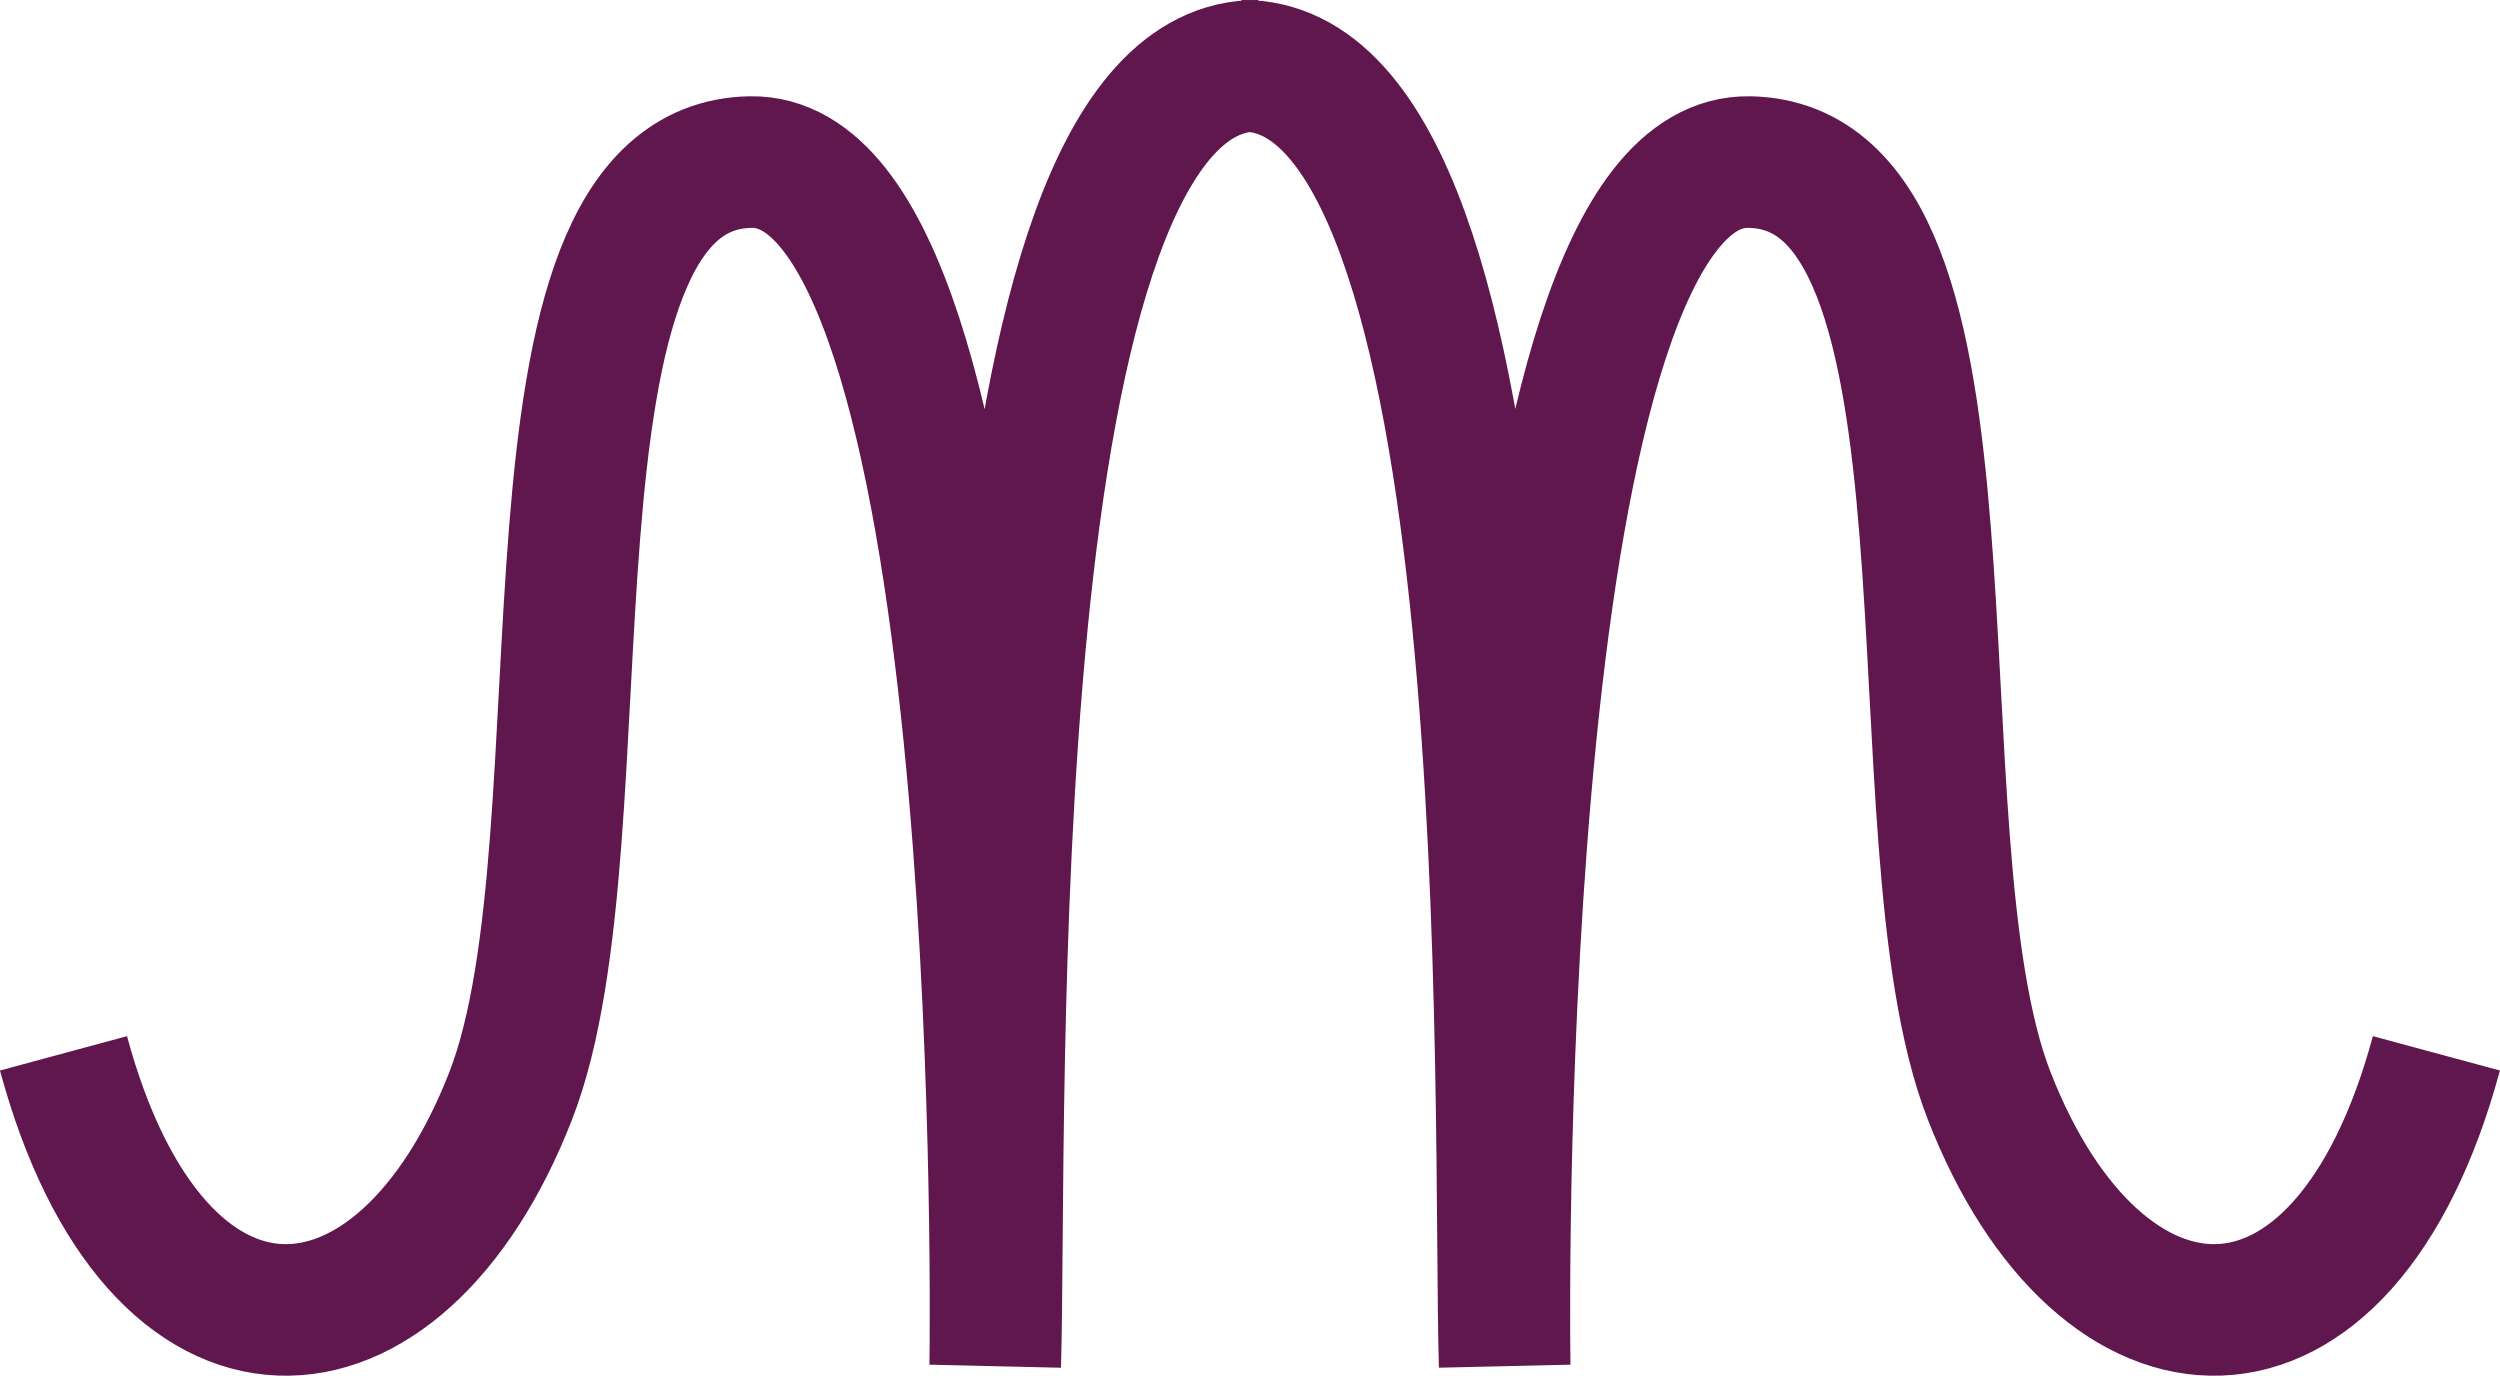 <svg id="Layer_1" data-name="Layer 1" xmlns="http://www.w3.org/2000/svg" viewBox="0 0 227.99 125.46"><defs><style>.cls-1{fill:none;stroke:#60174e;stroke-miterlimit:10;stroke-width:12px;}</style></defs><title>logoPurple</title><path class="cls-1" d="M5.79,96.06c8.45,31.25,30.68,29.84,40.79,3.86,9.23-23.7-1-84.73,21.87-85.14,23.26-.42,22.42,102.95,22.31,109.77C91.43,102.42,88.63,5.77,114.7,6"/><path class="cls-1" d="M222.19,96.06c-8.45,31.25-30.68,29.84-40.79,3.86-9.23-23.7,1-84.73-21.87-85.14-23.26-.42-22.42,102.95-22.31,109.77C136.56,102.42,139.36,5.77,113.28,6"/></svg>